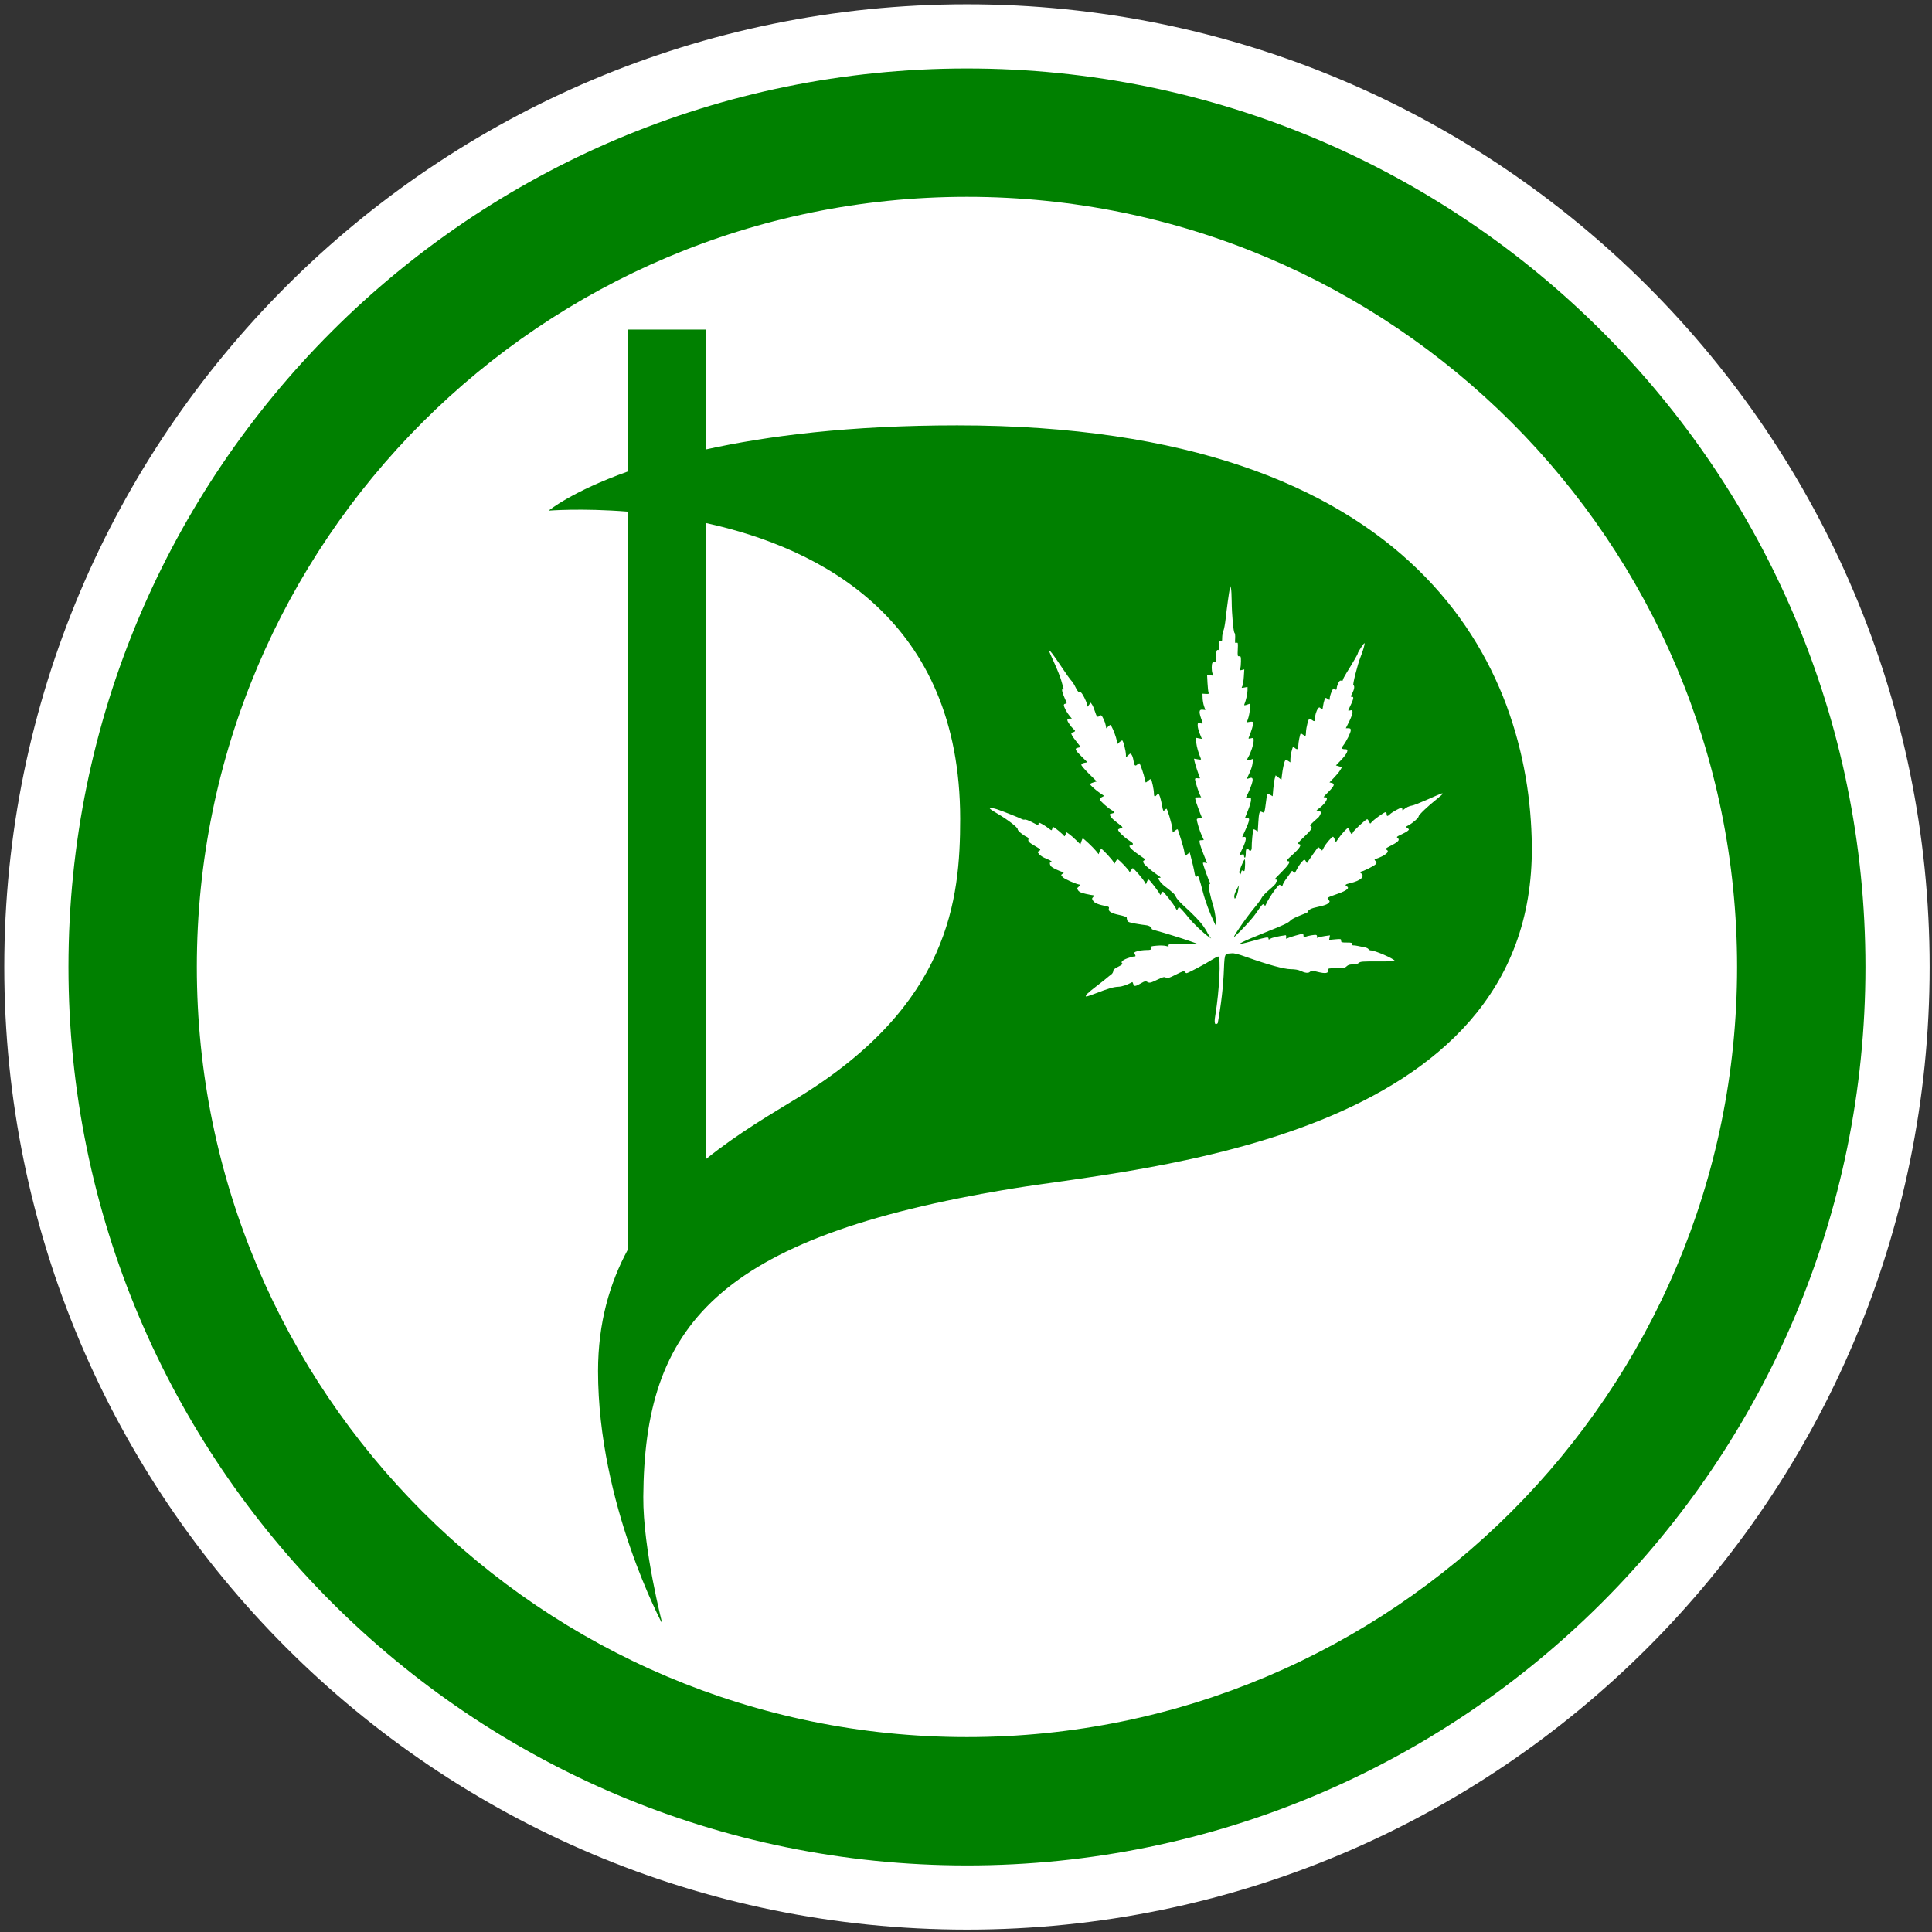 <?xml version="1.0" encoding="UTF-8" standalone="no"?>
<!-- Generator: Adobe Illustrator 15.0.2, SVG Export Plug-In  -->

<svg
   xmlns:dc="http://purl.org/dc/elements/1.1/"
   xmlns:cc="http://creativecommons.org/ns#"
   xmlns:rdf="http://www.w3.org/1999/02/22-rdf-syntax-ns#"
   xmlns:svg="http://www.w3.org/2000/svg"
   xmlns="http://www.w3.org/2000/svg"
   xmlns:sodipodi="http://sodipodi.sourceforge.net/DTD/sodipodi-0.dtd"
   xmlns:inkscape="http://www.inkscape.org/namespaces/inkscape"
   version="1.1"
   x="0px"
   y="0px"
   width="256px"
   height="256px"
   viewBox="-0.567 -0.567 256 256"
   overflow="visible"
   enable-background="new -0.567 -0.567 256 256"
   xml:space="preserve"
   id="svg891"
   sodipodi:docname="pp-maria.svg"
   inkscape:export-filename="/home/peppe/pp-maria.png"
   inkscape:export-xdpi="169"
   inkscape:export-ydpi="169"
   inkscape:version="0.92.4 (5da689c313, 2019-01-14)"><rect x="-0.567" y="-0.567" width="256" height="256" fill="#333333" stroke="none"/><sodipodi:namedview
   pagecolor="#ffffff"
   bordercolor="#666666"
   borderopacity="1"
   objecttolerance="10"
   gridtolerance="10"
   guidetolerance="10"
   inkscape:pageopacity="0"
   inkscape:pageshadow="2"
   inkscape:window-width="1920"
   inkscape:window-height="1016"
   id="namedview893"
   showgrid="false"
   inkscape:zoom="1.6328125"
   inkscape:cx="237.23043"
   inkscape:cy="22.985927"
   inkscape:window-x="0"
   inkscape:window-y="27"
   inkscape:window-maximized="1"
   inkscape:current-layer="svg891" />
<defs
   id="defs875">
<inkscape:perspective
   id="perspective9"
   inkscape:persp3d-origin="372.04724 : 350.78739 : 1"
   inkscape:vp_z="744.09448 : 526.18109 : 1"
   inkscape:vp_y="0 : 1000 : 0"
   inkscape:vp_x="0 : 526.18109 : 1"
   sodipodi:type="inkscape:persp3d" /></defs>
<path
   fill="#FFFFFF"
   d="M0,127.559C0,57.11,57.11,0,127.561,0c70.447,0,127.557,57.11,127.557,127.559  c0,70.452-57.11,127.56-127.557,127.56C57.11,255.118,0,198.011,0,127.559z"
   id="path877" />
<g
   id="g883"
   style="fill:#008000">
	<g
   id="g881"
   style="fill:#008000">
		<path
   d="M127.561,8.504C61.805,8.504,8.503,61.806,8.503,127.56c0,65.752,53.302,119.052,119.058,119.055    c65.75,0,119.052-53.303,119.052-119.055C246.613,61.806,193.311,8.504,127.561,8.504z M127.561,229.606    c-56.357,0-102.048-45.688-102.048-102.045c0-56.361,45.691-102.048,102.048-102.048c56.362,0,102.046,45.688,102.046,102.048    C229.606,183.919,183.923,229.606,127.561,229.606z"
   id="path879"
   style="fill:#008000" />
	</g>
</g>
<g
   id="g889"
   style="fill:#008000">
	<g
   id="g887"
   style="fill:#008000">
		<path
   d="M126.265,55.796c-14.248,0-25.147,1.39-33.31,3.194V43.104h-10.31v18.797c-7.486,2.666-10.512,5.196-10.512,5.196    s4.312-0.361,10.512,0.131v97.745c-2.418,4.448-3.968,9.744-3.968,16.141c0,17.646,8.528,33.511,8.528,33.511    s-2.579-9.919-2.532-16.853c0.152-22.449,9.336-34.371,48.93-40.852c16.963-2.775,69.205-6.346,68.804-45.406    C202.168,87.927,187.54,55.796,126.265,55.796z M105.247,144.826c-3.504,2.151-7.999,4.748-12.292,8.21V68.734    c15.4,3.365,33.708,12.898,33.707,39.21C126.663,118.607,125.275,132.532,105.247,144.826z"
   id="path885"
   style="fill:#008000" />
	</g>
</g>
<g
   transform="matrix(0.1,0,0,0.1,130.583,77.094)"
   style="fill:#ffffff;fill-opacity:1"
   id="g5801"><path
     sodipodi:nodetypes="cssssssssssssssssssssssssssssscccssssssssssssssssssssssscccsssssssssssssssssccccccscccssssssscccsssssssscccssssssssssssssssssssssscccscccscccssssssscccssssssssssssscccccssscccscccscccsssssssssssssscccsscccccssscccssssscccsssssssscccssscccscccccsssccccccscccsssssssssscccsssssssscccscccssscccssssscccssssssssssssssssssssssscccssssccccccccscccssssssssssssssssssssssssssssssscccsssccccccccssscccsssssssssssssssssssssssssssssssscccscccssssssssssssssssssssssssssssssssssssssssssssssssssssscccccsssssssssssssssssssssscccsssscccccsccsssssc"
     id="path2390"
     d="m 298.914,568.288 c 5.449,-32.732 7.49,-77.446 3.821,-77.446 -0.944,0 -4.725,1.926 -8.403,4.279 -8.827,5.649 -31.671,17.742 -33.515,17.742 -0.799,0 -1.897,-0.794 -2.44,-1.765 -0.834,-1.49 -2.655,-0.92 -11.683,3.654 -9.363,4.744 -11.022,5.244 -13.32,4.014 -2.265,-1.212 -3.805,-0.839 -11.233,2.72 -9.454,4.531 -10.587,4.759 -13.765,2.774 -1.768,-1.104 -3.088,-0.813 -7.228,1.591 -8.22,4.774 -10.077,5.03 -10.96,1.514 -0.416,-1.658 -1.085,-2.834 -1.487,-2.614 -6.887,3.763 -13.382,5.962 -18.116,6.133 -6.595,0.238 -13.432,2.224 -30.5,8.859 -6.576,2.556 -12.195,4.409 -12.487,4.117 -1.373,-1.373 1.733,-4.492 13.33,-13.387 6.903,-5.294 13.532,-10.528 14.729,-11.631 1.198,-1.102 3.467,-2.899 5.043,-3.992 1.581,-1.097 2.88,-3.156 2.898,-4.596 0.025,-2.007 1.586,-3.385 6.766,-5.974 4.247,-2.123 6.218,-3.685 5.336,-4.229 -2.637,-1.63 -0.054,-4.351 6.438,-6.78 3.574,-1.337 7.521,-2.431 8.772,-2.431 2.596,0 2.737,-0.448 1.101,-3.505 -1.03,-1.925 -0.569,-2.364 3.767,-3.592 2.717,-0.769 7.916,-1.443 11.553,-1.497 6.142,-0.092 6.568,-0.274 5.995,-2.562 -0.575,-2.296 -0.042,-2.515 7.875,-3.225 4.729,-0.424 10.208,-0.254 12.363,0.384 3.102,0.918 3.752,0.836 3.273,-0.414 -0.949,-2.473 5.13,-3.088 23.554,-2.38 l 16.822,0.646 -11.59,-4.105 c -10.971,-3.886 -35.868,-11.604 -46.685,-14.472 -2.728,-0.723 -4.767,-1.682 -4.53,-2.131 0.859,-1.626 -3.36,-4.3 -7.318,-4.639 -2.229,-0.191 -8.568,-1.149 -14.085,-2.129 -8.427,-1.497 -10.163,-2.183 -10.847,-4.289 -0.448,-1.379 -0.754,-3.077 -0.68,-3.773 0.074,-0.696 -4.387,-2.215 -9.913,-3.374 -10.702,-2.246 -14.931,-4.906 -13.744,-8.646 0.547,-1.723 -0.082,-2.31 -3.128,-2.918 -10.626,-2.123 -15.786,-4.187 -17.673,-7.066 -1.854,-2.83 -1.852,-3.131 0.041,-5.223 1.713,-1.893 1.747,-2.22 0.233,-2.22 -0.977,0 -5.52,-0.846 -10.097,-1.879 -6.235,-1.408 -8.773,-2.569 -10.125,-4.633 -1.692,-2.583 -1.634,-2.896 0.935,-5.036 1.507,-1.255 2.348,-2.365 1.87,-2.466 -0.478,-0.101 -1.26,-0.255 -1.739,-0.342 -4.949,-0.902 -19.158,-7.281 -21.302,-9.564 -2.672,-2.845 -2.687,-2.968 -0.541,-4.537 2.169,-1.586 2.169,-1.626 0,-2.381 -5.859,-2.039 -12.76,-5.367 -14.623,-7.054 -2.216,-2.006 -2.831,-6.151 -0.912,-6.151 3.094,0 0.466,-2.019 -5.781,-4.441 -3.817,-1.48 -8.032,-4.08 -9.367,-5.777 l -2.427,-3.086 2.427,-1.612 c 2.32,-1.54 2.082,-1.813 -5.394,-6.182 -8.49,-4.961 -9.838,-6.334 -8.969,-9.133 0.369,-1.187 -0.535,-2.338 -2.56,-3.261 -4.917,-2.24 -12.051,-8.313 -11.705,-9.964 0.459,-2.19 -12.951,-12.541 -26.833,-20.713 -9.082,-5.346 -11.448,-7.204 -9.535,-7.485 1.4,-0.206 5.271,0.51 8.603,1.59 7.101,2.302 30.663,11.618 33.539,13.261 1.09,0.623 2.731,0.845 3.646,0.494 0.915,-0.351 4.978,1.088 9.028,3.198 4.051,2.11 7.756,4.014 8.234,4.231 0.478,0.217 0.869,-0.431 0.869,-1.44 0,-1.009 0.287,-1.835 0.637,-1.835 1.441,0 8.344,4.021 12.471,7.265 4.314,3.391 4.43,3.414 5.061,1 0.355,-1.358 1.059,-2.47 1.563,-2.47 1.391,0 13.594,10.18 14.217,11.859 0.311,0.838 1.102,0.067 1.843,-1.796 l 1.298,-3.265 3.766,2.66 c 2.071,1.463 6.219,5.1 9.217,8.082 l 5.451,5.423 1.303,-3.947 c 0.717,-2.171 1.58,-3.947 1.92,-3.947 1.155,0 13.678,11.816 17.34,16.361 l 3.649,4.528 1.217,-3.491 c 0.669,-1.92 1.706,-3.491 2.303,-3.491 1.575,0 15.266,14.892 16.374,17.811 0.909,2.395 0.984,2.373 2.416,-0.716 0.813,-1.753 2.117,-3.187 2.897,-3.187 1.761,0 15.576,14.627 15.64,16.558 0.025,0.773 0.825,-0.028 1.776,-1.781 0.951,-1.753 2.118,-3.187 2.593,-3.187 1.218,0 12.299,12.748 15.136,17.414 l 2.362,3.883 1.184,-3.115 c 0.651,-1.713 1.661,-3.115 2.243,-3.115 1.328,0 15.21,18.279 15.266,20.101 0.023,0.737 0.675,0.201 1.449,-1.191 0.774,-1.392 1.751,-2.696 2.171,-2.898 0.919,-0.44 14.381,16.772 16.873,21.574 1.753,3.377 1.77,3.382 3.119,0.86 1.342,-2.507 1.404,-2.486 5.496,1.82 2.277,2.395 6.245,7.073 8.818,10.394 4.991,6.441 19.086,19.942 25.763,24.677 l 4.041,2.865 -2.592,-3.64 c -1.426,-2.002 -2.592,-3.98 -2.592,-4.394 0,-0.415 -2.046,-3.767 -4.548,-7.451 -4.709,-6.934 -13.285,-15.912 -27.408,-28.692 -4.508,-4.079 -8.866,-9.101 -9.684,-11.159 -1.359,-3.417 -3.426,-5.361 -15.985,-15.036 -3.403,-2.622 -7.28,-7.787 -7.28,-9.701 0,-0.246 0.913,-0.474 2.028,-0.508 1.627,-0.049 1.461,-0.45 -0.836,-2.028 -9.801,-6.733 -19.078,-14.459 -20.383,-16.975 -1.315,-2.535 -1.258,-3.073 0.424,-4.014 1.068,-0.598 1.686,-1.3 1.372,-1.561 -0.313,-0.261 -4.221,-2.998 -8.683,-6.084 -10.315,-7.132 -14.724,-12.161 -10.663,-12.161 0.829,0 2.101,-0.594 2.827,-1.321 0.988,-0.988 -0.34,-2.395 -5.274,-5.59 -6.299,-4.078 -14.128,-11.762 -14.128,-13.867 0,-0.546 1.304,-1.32 2.898,-1.72 1.594,-0.4 2.898,-1.148 2.898,-1.663 0,-0.515 -3.183,-3.242 -7.073,-6.06 -3.89,-2.818 -7.794,-6.52 -8.677,-8.225 -1.546,-2.989 -1.478,-3.129 1.857,-3.862 4.423,-0.971 4.36,-1.878 -0.306,-4.415 -5.014,-2.726 -15.967,-12.6 -15.95,-14.379 0.008,-0.776 1.357,-2.115 2.998,-2.976 l 2.985,-1.564 -4.779,-3.162 c -5.832,-3.86 -13.94,-11.081 -13.94,-12.416 0,-0.538 1.983,-1.572 4.406,-2.298 l 4.406,-1.32 -10.201,-10.056 c -5.61,-5.531 -10.201,-10.898 -10.201,-11.926 0,-1.219 1.41,-2.135 4.051,-2.63 l 4.051,-0.76 -7.334,-7.192 c -9.135,-8.959 -10.08,-11.067 -5.381,-12.007 1.899,-0.38 3.454,-0.884 3.454,-1.119 0,-0.236 -2.558,-3.603 -5.685,-7.483 -5.846,-7.255 -7.87,-11.488 -5.507,-11.519 0.737,-0.01 2.106,-0.502 3.042,-1.094 1.445,-0.914 1.349,-1.391 -0.639,-3.17 -3.812,-3.41 -8.596,-10.28 -8.596,-12.344 0,-1.292 0.981,-1.919 3.001,-1.919 h 3.001 l -3.056,-3.632 c -3.615,-4.297 -7.581,-11.77 -7.581,-14.287 0,-0.993 0.996,-1.785 2.245,-1.785 2.102,0 2.028,-0.48 -1.159,-7.508 -3.488,-7.693 -4.461,-12.985 -2.121,-11.539 0.855,0.528 1.033,0.006 0.535,-1.564 -0.411,-1.297 -1.738,-5.925 -2.947,-10.287 -1.209,-4.361 -5.362,-14.813 -9.228,-23.228 -3.866,-8.414 -7.029,-15.666 -7.029,-16.116 0,-2.308 5.831,5.154 15.873,20.314 6.155,9.292 12.356,17.999 13.778,19.348 1.423,1.349 3.979,5.397 5.682,8.995 1.702,3.598 3.599,6.23 4.214,5.85 0.616,-0.381 1.92,-0.028 2.898,0.784 2.176,1.806 6.76,10.807 7.894,15.501 l 0.833,3.449 2.059,-2.73 2.059,-2.73 1.81,2.583 c 0.995,1.421 2.767,5.657 3.938,9.413 2.119,6.8 3.397,8.014 5.852,5.559 0.709,-0.709 1.793,-0.979 2.409,-0.598 1.679,1.038 5.214,8.902 5.96,13.259 l 0.657,3.838 2.751,-2.568 c 2.671,-2.493 2.789,-2.503 4.026,-0.361 2.577,4.461 6.408,14.736 7.165,19.22 l 0.779,4.612 2.565,-2.41 c 1.411,-1.325 3.142,-2.41 3.846,-2.41 1.362,0 4.944,13.957 4.944,19.265 v 3.161 l 2.991,-2.81 c 2.895,-2.72 3.042,-2.74 4.589,-0.625 0.879,1.202 1.926,4.375 2.327,7.052 1.092,7.279 2.176,8.532 5.097,5.888 1.318,-1.193 2.638,-1.926 2.935,-1.629 1.213,1.213 6.186,15.822 6.946,20.406 0.449,2.709 1.129,4.926 1.51,4.926 0.381,0 1.898,-1.132 3.371,-2.516 1.473,-1.384 3.004,-2.19 3.402,-1.792 1.212,1.212 3.884,13.881 3.903,18.506 0.019,4.615 1.137,5.449 3.495,2.608 0.794,-0.956 1.86,-1.739 2.37,-1.739 1.251,0 3.223,6.228 4.97,15.694 1.336,7.24 1.581,7.672 3.342,5.91 1.045,-1.045 2.143,-1.901 2.439,-1.901 1.115,0 6.945,19.377 7.618,25.319 l 0.702,6.196 3.19,-2.515 c 2.378,-1.875 3.314,-2.125 3.676,-0.98 0.267,0.844 2.134,6.622 4.15,12.838 2.016,6.217 4.013,13.697 4.438,16.624 l 0.773,5.321 3.132,-2.466 3.132,-2.466 1.144,4.387 c 2.792,10.701 4.623,18.656 5.345,23.221 0.772,4.881 2.008,6.137 3.563,3.622 1.033,-1.672 3.092,4.195 7.371,21.007 3.075,12.083 9.353,28.953 15.311,41.145 l 2.266,4.636 -0.536,-9.272 c -0.303,-5.244 -1.807,-13.3 -3.461,-18.544 -1.608,-5.1 -3.728,-13.184 -4.709,-17.965 -1.551,-7.555 -1.566,-8.857 -0.116,-9.95 1.045,-0.787 1.26,-1.666 0.577,-2.349 -1.073,-1.073 -9.258,-23.89 -9.258,-25.807 0,-0.538 1.252,-0.74 2.782,-0.447 l 2.782,0.532 -4.461,-11.087 c -2.454,-6.098 -4.807,-12.929 -5.229,-15.18 -0.72,-3.837 -0.578,-4.094 2.259,-4.094 1.665,0 3.027,-0.163 3.027,-0.363 0,-0.199 -1.272,-2.999 -2.826,-6.22 -2.581,-5.351 -6.446,-18.008 -6.446,-21.111 0,-0.705 1.62,-1.281 3.601,-1.281 2.982,0 3.454,-0.349 2.747,-2.028 -2.83,-6.723 -7.503,-19.652 -8.123,-22.474 -0.696,-3.168 -0.544,-3.314 3.45,-3.314 h 4.178 l -1.64,-3.187 c -1.972,-3.834 -6.533,-18.373 -6.533,-20.826 0,-1.288 0.927,-1.612 3.527,-1.23 2.889,0.424 3.379,0.186 2.708,-1.317 -1.683,-3.771 -6.036,-17.04 -6.819,-20.791 l -0.812,-3.889 4.929,0.833 c 4.518,0.763 4.852,0.652 3.998,-1.327 -2.927,-6.784 -5.26,-14.91 -5.938,-20.679 l -0.772,-6.568 4.143,0.777 4.143,0.777 -2.787,-6.778 c -1.533,-3.728 -2.799,-8.538 -2.814,-10.689 -0.026,-3.762 0.111,-3.884 3.572,-3.192 3.054,0.611 3.485,0.423 2.847,-1.241 -5.227,-13.622 -5.2,-17.324 0.126,-16.789 l 3.64,0.366 -1.754,-5.002 c -0.965,-2.751 -1.828,-7.609 -1.919,-10.797 l -0.165,-5.795 4.462,0.269 c 3.84,0.231 4.342,-0.011 3.599,-1.739 -0.475,-1.104 -1.114,-6.902 -1.42,-12.884 l -0.557,-10.877 4.192,0.786 c 4.137,0.776 4.177,0.747 3.043,-2.237 -1.419,-3.732 -1.472,-12.16 -0.09,-14.342 0.563,-0.89 1.859,-1.297 2.88,-0.906 1.572,0.603 1.855,-0.331 1.855,-6.111 0,-7.794 0.764,-10.569 2.704,-9.822 0.96,0.37 1.236,-1.367 0.949,-5.983 -0.382,-6.156 -0.274,-6.462 2.028,-5.732 2.233,0.709 2.432,0.329 2.432,-4.636 0,-2.975 0.728,-7.052 1.619,-9.06 0.89,-2.009 2.222,-9.129 2.959,-15.822 1.551,-14.075 4.421,-34.936 5.502,-39.986 L 318.752,0 l 0.847,2.898 c 0.466,1.594 0.899,9.389 0.963,17.324 0.14,17.503 2.292,40.939 3.849,41.926 0.624,0.396 0.952,3.65 0.729,7.232 -0.368,5.913 -0.207,6.449 1.751,5.826 2.003,-0.637 2.126,-0.024 1.733,8.641 -0.398,8.762 -0.283,9.313 1.9,9.101 2.093,-0.203 2.323,0.465 2.321,6.728 -10e-4,3.825 -0.434,8.148 -0.962,9.607 -0.884,2.446 -0.712,2.591 2.205,1.859 l 3.164,-0.794 -0.614,9.836 c -0.338,5.41 -1.233,10.992 -1.989,12.406 -1.328,2.481 -1.232,2.543 2.758,1.795 l 4.133,-0.775 v 4.512 c 0,4.265 -2.052,13.439 -4.069,18.19 -0.934,2.201 -0.01,2.172 6.271,-0.194 1.324,-0.499 1.508,0.756 0.996,6.823 -0.345,4.089 -1.426,9.713 -2.404,12.498 l -1.777,5.063 4.029,-0.654 c 2.773,-0.45 4.213,-0.173 4.62,0.888 0.509,1.327 -2.983,12.911 -5.912,19.614 -0.842,1.927 -0.551,2.072 2.708,1.357 3.54,-0.778 3.651,-0.682 3.651,3.165 0,4.63 -3.634,15.768 -7.012,21.494 -2.837,4.809 -2.375,5.529 2.463,3.842 l 3.683,-1.284 -0.555,5.779 c -0.305,3.178 -2.166,9.029 -4.135,13.001 -1.969,3.972 -3.422,7.38 -3.229,7.573 0.193,0.193 1.745,-0.18 3.45,-0.828 6.607,-2.512 5.096,5.484 -4.885,25.865 -0.267,0.545 1.141,0.634 3.129,0.198 3.484,-0.765 3.614,-0.655 3.595,3.065 -0.011,2.122 -1.827,8.292 -4.037,13.711 -2.21,5.418 -4.026,9.982 -4.037,10.141 -0.011,0.159 1.326,0.29 2.97,0.29 2.761,0 2.93,0.288 2.207,3.767 -0.43,2.072 -2.558,7.507 -4.728,12.079 -2.17,4.572 -3.946,8.565 -3.946,8.874 0,0.309 1.043,0.289 2.318,-0.045 3.652,-0.955 2.973,4.738 -1.739,14.569 -2.231,4.656 -4.057,8.693 -4.057,8.972 0,0.279 1.304,0.18 2.898,-0.22 2.404,-0.603 2.898,-0.311 2.898,1.716 0,1.344 0.522,2.444 1.159,2.444 0.637,0 1.159,-2.608 1.159,-5.795 0,-4.273 0.439,-5.795 1.67,-5.795 0.919,0 1.992,0.522 2.386,1.159 1.768,2.861 3.93,1.046 3.796,-3.187 -0.163,-5.142 1.431,-22.517 2.179,-23.747 0.286,-0.471 1.718,-0.072 3.181,0.887 l 2.661,1.744 0.691,-11.345 c 0.778,-12.767 1.561,-15.773 3.867,-14.835 0.874,0.355 2.257,0.919 3.073,1.252 1.102,0.45 1.865,-2.598 2.963,-11.849 0.814,-6.85 1.744,-12.72 2.068,-13.044 0.324,-0.324 2.05,0.25 3.836,1.275 l 3.247,1.864 0.777,-9.419 c 0.427,-5.181 1.31,-11.414 1.961,-13.851 l 1.184,-4.432 3.836,2.926 3.836,2.926 0.74,-6.295 c 0.971,-8.261 2.862,-16.937 4.14,-18.996 0.87,-1.401 1.47,-1.354 4.019,0.316 l 2.996,1.963 0.006,-4.373 c 0.004,-2.405 0.554,-6.459 1.222,-9.009 2.145,-8.181 2.059,-8.064 4.392,-5.953 3.239,2.931 4.81,2.288 4.81,-1.967 0,-5.008 2.409,-16.999 3.416,-16.999 0.428,0 1.79,0.766 3.027,1.702 3.338,2.525 3.594,2.274 3.812,-3.73 0.224,-6.171 3.233,-17.675 4.623,-17.675 0.498,0 1.918,0.766 3.155,1.702 3.236,2.447 3.987,2.182 3.995,-1.412 0.009,-4.261 1.964,-10.783 4.055,-13.525 1.6,-2.098 1.82,-2.113 3.871,-0.257 2.089,1.891 2.201,1.771 2.865,-3.072 0.38,-2.772 1.243,-6.492 1.918,-8.268 1.192,-3.134 1.311,-3.173 4.107,-1.341 2.796,1.832 2.88,1.805 2.88,-0.941 0,-1.555 1.061,-5.304 2.359,-8.331 1.795,-4.188 2.681,-5.18 3.709,-4.153 1.996,1.996 3.205,1.645 3.205,-0.929 0,-1.253 0.881,-4.126 1.957,-6.383 1.467,-3.077 2.483,-3.938 4.057,-3.438 1.339,0.425 2.099,0.083 2.099,-0.945 0,-0.886 2.259,-5.224 5.02,-9.64 7.981,-12.763 14.683,-24.316 14.683,-25.309 0,-1.788 8.612,-14.835 9.008,-13.647 0.482,1.447 -2.028,10.031 -5.435,18.582 -3.863,9.696 -10.665,36.634 -9.361,37.072 1.856,0.622 1.331,5.147 -1.166,10.045 -2.773,5.438 -2.748,5.216 -0.58,5.216 2.984,0 2.118,3.079 -5.018,17.839 -0.275,0.568 0.873,0.689 2.549,0.268 2.77,-0.695 3.049,-0.456 3.049,2.612 0,1.858 -1.993,7.344 -4.43,12.192 l -4.43,8.814 h 3.271 c 2.679,0 3.271,0.503 3.271,2.78 0,3.066 -5.561,14.285 -9.911,19.997 -2.957,3.882 -2.256,5.039 3.052,5.039 4.825,0 2.209,5.942 -6.632,15.067 l -6.176,6.375 4.018,1.176 4.018,1.176 -2.406,4.039 c -1.323,2.221 -5.047,6.747 -8.275,10.056 l -5.869,6.017 3.116,0.782 c 4.403,1.105 3.186,4.271 -4.579,11.911 -3.456,3.401 -6.284,6.399 -6.284,6.664 0,0.265 1.078,0.482 2.396,0.482 4.547,0 0.663,7.369 -7.136,13.541 l -4.737,3.749 3,0.753 c 1.65,0.414 3,1.252 3,1.863 0,1.397 -2.385,5.981 -3.513,6.752 -0.466,0.319 -3.323,2.868 -6.349,5.666 -4.655,4.304 -5.21,5.25 -3.607,6.147 2.813,1.574 0.746,4.721 -9.469,14.421 -7.862,7.465 -8.467,8.345 -6.223,9.058 2.329,0.739 2.379,0.995 0.795,4.059 -0.93,1.799 -5.098,6.262 -9.263,9.918 -7.721,6.779 -8.983,8.683 -5.755,8.683 3.564,0 0.387,5.142 -8.865,14.349 -5.048,5.023 -9.178,9.326 -9.178,9.562 0,0.236 0.782,0.428 1.739,0.428 1.978,0 2.328,1.817 0.561,2.909 -0.648,0.4 -0.908,1.164 -0.579,1.697 0.329,0.533 -3.542,4.463 -8.603,8.734 -5.061,4.271 -9.704,9.145 -10.318,10.831 -0.614,1.686 -5.058,7.76 -9.874,13.497 -11.536,13.741 -31.726,43.416 -25.629,37.668 11.939,-11.255 23.141,-23.602 28.445,-31.353 7.97,-11.647 8.935,-12.602 10.482,-10.371 0.88,1.269 1.361,1.358 1.78,0.328 2.011,-4.933 7.604,-14.089 12.577,-20.59 4.82,-6.301 6.012,-7.281 7.082,-5.826 1.751,2.38 2.402,2.204 3.184,-0.859 0.366,-1.434 2.783,-5.416 5.371,-8.848 2.588,-3.432 5.213,-7.083 5.834,-8.113 1.022,-1.696 1.285,-1.67 2.79,0.271 1.552,2.002 1.852,1.772 4.548,-3.477 1.588,-3.091 4.476,-7.446 6.419,-9.677 3.594,-4.127 4.07,-4.085 6.478,0.58 0.357,0.692 0.874,0.565 1.282,-0.314 0.603,-1.298 12.724,-18.572 13.967,-19.905 0.264,-0.283 1.592,0.597 2.951,1.955 l 2.47,2.47 2.423,-4.478 c 2.67,-4.933 10.375,-13.92 11.936,-13.92 0.544,0 1.616,1.658 2.381,3.685 l 1.391,3.685 3.21,-4.751 c 3.921,-5.803 11.622,-14.209 13.018,-14.209 0.562,0 1.625,1.825 2.361,4.057 1.479,4.482 2.961,5.191 4.001,1.914 0.734,-2.312 17.147,-17.561 18.902,-17.561 0.585,0 1.717,1.433 2.514,3.184 1.447,3.176 1.455,3.178 3.384,0.796 2.628,-3.245 16.5,-13.252 18.37,-13.252 0.829,0 1.507,0.956 1.507,2.125 0,3.492 1.242,3.693 4.247,0.688 2.846,-2.846 13.166,-8.608 15.418,-8.608 0.659,0 1.198,0.863 1.198,1.918 0,1.728 0.201,1.743 2.028,0.149 3.068,-2.676 7.488,-4.756 10.721,-5.044 1.594,-0.142 10.199,-3.488 19.124,-7.436 C 599.302,274.221 600,273.954 600,275.189 c 0,0.563 -3.521,3.787 -7.823,7.164 -11.233,8.816 -24.077,21.062 -23.886,22.775 0.199,1.784 -7.965,8.98 -13.367,11.781 -3.907,2.026 -3.916,2.049 -1.448,3.777 2.37,1.66 2.389,1.824 0.422,3.603 -1.133,1.026 -5.074,3.244 -8.758,4.931 -6.095,2.79 -6.509,3.206 -4.605,4.622 3.096,2.302 0.917,4.969 -7.622,9.331 -8.823,4.507 -9.334,4.99 -6.783,6.418 4.257,2.383 -2.232,7.65 -14.663,11.901 -2.028,0.694 -2.05,0.898 -0.299,2.833 1.535,1.696 1.618,2.439 0.448,3.983 -1.734,2.286 -17.338,10.099 -20.241,10.136 -1.731,0.022 -1.622,0.363 0.683,2.136 5.566,4.281 -0.671,9.852 -14.624,13.063 -6.345,1.46 -7.365,2.489 -4.215,4.252 3.863,2.162 -0.19,5.553 -11.388,9.527 -15.596,5.534 -15.467,5.452 -12.962,8.219 1.968,2.175 1.954,2.364 -0.348,4.666 -1.593,1.593 -6.006,3.139 -13.132,4.601 -9.647,1.979 -13.686,4.007 -13.841,6.95 -0.02,0.387 -4.6,2.416 -10.178,4.51 -5.578,2.094 -11.254,4.995 -12.614,6.448 -3.416,3.649 -8.054,5.852 -34.036,16.172 -12.43,4.937 -25.469,10.486 -28.975,12.331 -5.824,3.064 -6.024,3.294 -2.318,2.656 2.231,-0.384 9.38,-2.194 15.886,-4.022 17.317,-4.866 20.044,-5.27 20.044,-2.971 0,1.693 0.277,1.715 2.608,0.202 2.083,-1.352 10.791,-3.347 19.993,-4.58 0.637,-0.085 0.989,1.058 0.782,2.54 -0.348,2.482 -0.166,2.582 2.297,1.264 2.376,-1.271 17.573,-5.627 19.812,-5.678 0.478,-0.011 0.869,1.079 0.869,2.422 0,1.848 0.492,2.253 2.026,1.665 4.177,-1.603 13.196,-3.137 14.807,-2.518 0.951,0.365 1.374,1.42 0.98,2.446 -0.567,1.477 -0.195,1.616 2.048,0.767 1.507,-0.57 5.55,-1.421 8.985,-1.891 l 6.245,-0.854 -0.578,3.021 -0.578,3.021 7.951,-0.739 c 7.586,-0.705 7.951,-0.625 7.951,1.745 0,2.281 0.607,2.484 7.405,2.484 6.341,0 7.382,0.291 7.244,2.028 -0.088,1.116 0.495,1.897 1.297,1.736 0.802,-0.161 3.67,0.201 6.375,0.805 2.704,0.604 6.738,1.417 8.964,1.807 2.226,0.39 4.469,1.462 4.983,2.382 0.515,0.92 1.862,1.673 2.993,1.673 5.499,0 29.973,10.6 31.983,13.852 0.3,0.485 -9.812,0.826 -22.469,0.759 -20.395,-0.109 -23.27,0.108 -25.265,1.906 -1.492,1.344 -4.149,2.028 -7.88,2.028 -4.154,0 -6.32,0.649 -8.265,2.476 -2.303,2.164 -4.036,2.483 -13.73,2.528 -9.413,0.044 -11.049,0.327 -10.796,1.87 0.828,5.049 -3.002,5.79 -14.716,2.848 -6.896,-1.732 -7.576,-1.728 -9.364,0.061 -2.174,2.174 -6.437,1.69 -13.232,-1.502 -2.528,-1.188 -7.114,-1.917 -12.17,-1.935 -8.821,-0.032 -29.837,-5.798 -59.11,-16.217 -11.333,-4.034 -16.167,-5.223 -19.503,-4.798 -8.164,1.04 -9.18,-2.557 -10.02,20.649 -0.809,22.346 -3.632,47.113 -8.204,71.979 -5.674,4.843 -3.986,-5.86 -3.159,-10.944 z m 13.415,-89.228 c -2.129,-1.382 -11.687,-0.835 -10.265,0.587 0.616,0.616 2.709,1.074 4.651,1.019 1.942,-0.055 3.531,0.45 3.531,1.123 0,0.744 0.702,0.641 1.793,-0.265 1.434,-1.19 1.492,-1.684 0.29,-2.464 z m 14.574,-68.241 c 0.968,-1.94 2.084,-5.983 2.48,-8.982 l 0.719,-5.454 -3.323,6.375 c -1.848,3.544 -3.108,7.532 -2.839,8.982 0.626,3.372 0.858,3.3 2.963,-0.92 z m 8.823,-33.57 c 1.995,1.068 2.181,0.519 2.534,-7.48 0.21,-4.748 -0.055,-8.194 -0.588,-7.658 -2.146,2.158 -8.511,18.409 -6.981,17.821 0.95,-0.364 1.648,0.25 1.76,1.548 0.102,1.184 0.396,0.457 0.653,-1.616 0.405,-3.262 0.757,-3.613 2.621,-2.616 z"
     style="fill:#ffffff;fill-opacity:1"
     inkscape:connector-curvature="0" /><path
     style="fill:#ffffff;fill-opacity:1;fill-rule:nonzero;stroke:none"
     d="m 298.589,474.718 h 17.749 v 10.02 h -17.749 z"
     id="rect5798"
     inkscape:connector-curvature="0" /></g></svg>